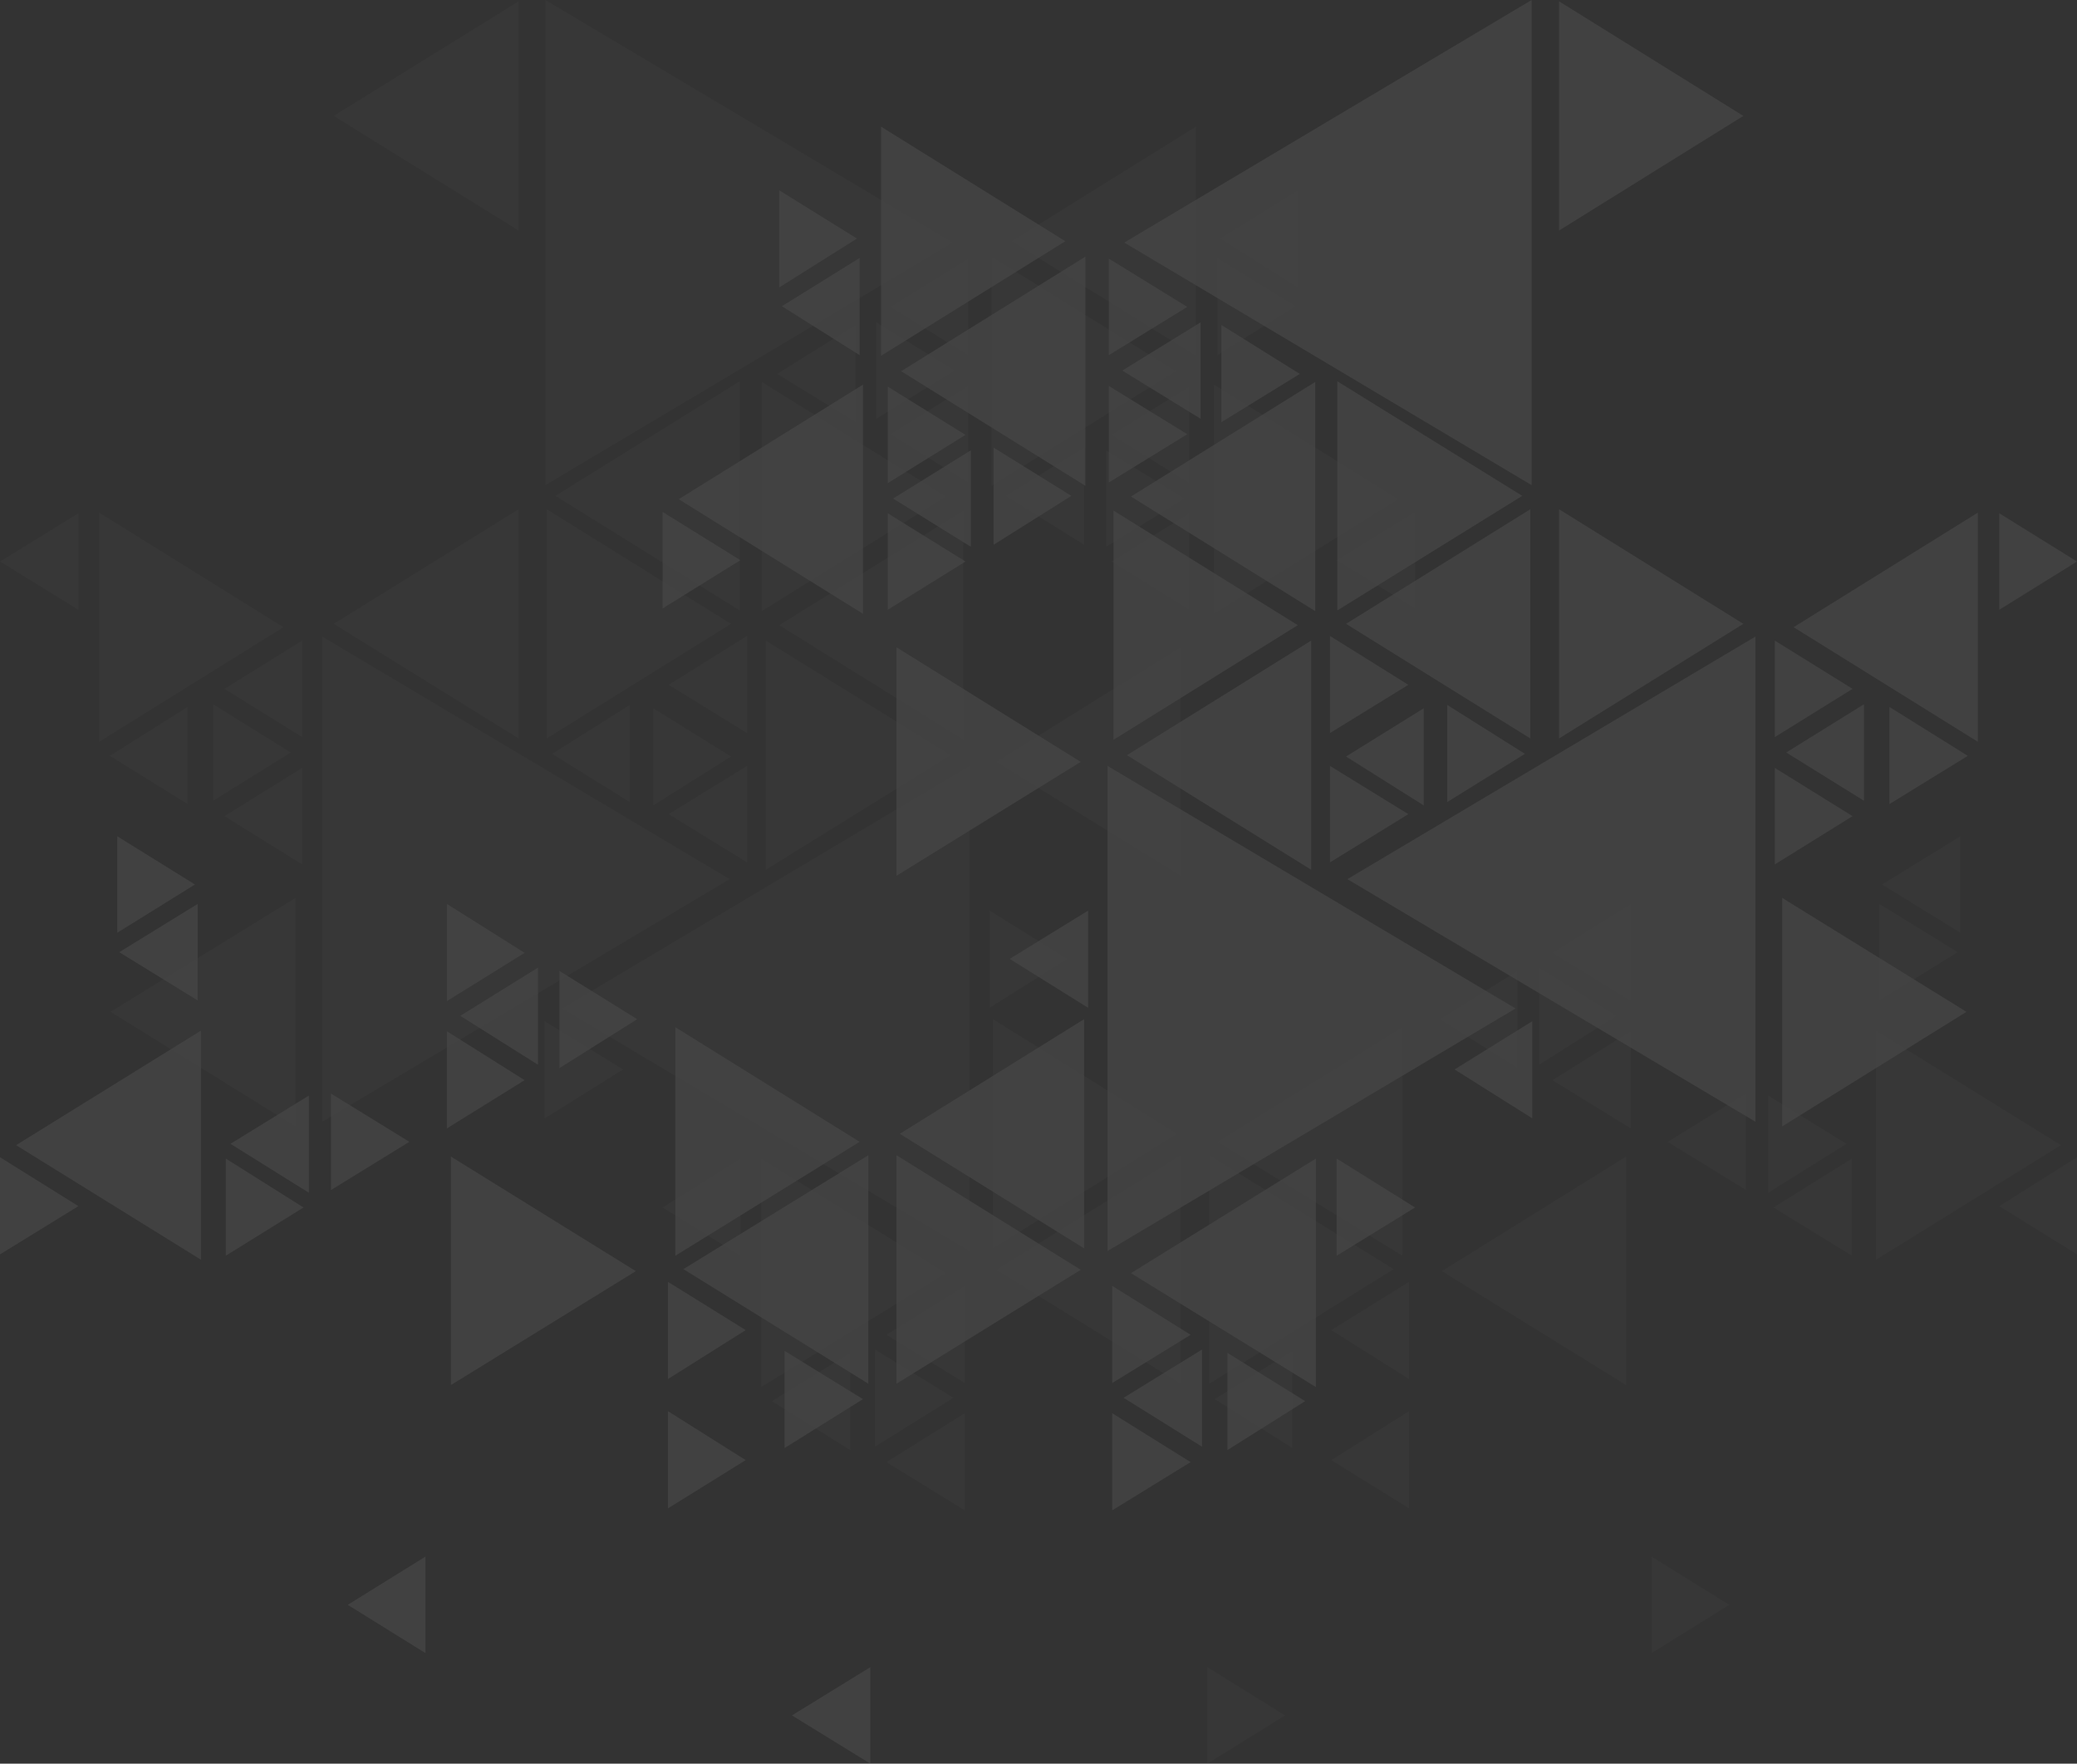 <svg xmlns="http://www.w3.org/2000/svg" viewBox="0 0 1299.503 1103.32"><rect x="0" y="0" width="1299.503" height="1103.32" fill="#333333" stroke="none"/><defs><style>.a{opacity:0.1;}.b{opacity:0.2;}.c{fill:#fff;}.d{opacity:0.7;}</style></defs><g transform="translate(-970 47)"><g class="a" transform="translate(970 -47)"><g class="b"><path class="c" d="M4.98,71.7,120.678.02V143.385Z" transform="translate(203.779 0.818)"/><path class="c" d="M8.29,77.372,123.568,5.69V149.055Z" transform="translate(339.222 232.832)"/><path class="c" d="M11.63,79.3,126.909,7.62V150.984Z" transform="translate(475.893 311.806)"/><path class="c" d="M4.98,79.282,120.678,7.6V150.965Z" transform="translate(203.779 310.988)"/><path class="c" d="M1.65,84.663,117.348,13.4V156.345Z" transform="translate(67.517 548.321)"/><path class="c" d="M15.1,73.572,130.378,1.89V145.255Z" transform="translate(617.884 77.338)"/><path class="c" d="M123.438,79.282,8.16,150.965V7.6Z" transform="translate(333.903 310.988)"/><path class="c" d="M127.128,81.242,11.43,152.924V9.56Z" transform="translate(467.709 391.19)"/><path class="c" d="M126.648,77.382,11.37,149.065V5.7Z" transform="translate(465.254 233.241)"/><path class="c" d="M133.4,77.422,18.12,149.1V5.74Z" transform="translate(741.461 234.878)"/><path class="c" d="M130.078,75.512,14.8,147.195V3.83Z" transform="translate(605.608 156.721)"/><path class="c" d="M130.1,86.892,14.82,158.574V15.21Z" transform="translate(606.426 622.385)"/><path class="c" d="M116.758,79.332,1.48,151.015V7.65Z" transform="translate(60.561 313.034)"/><path class="c" d="M263.01,151.748,8.14,303.5V0Z" transform="translate(333.084)"/><path class="c" d="M259.68,161.248,4.81,313V9.5Z" transform="translate(196.823 388.735)"/><path class="c" d="M8.39,163.178,263.26,11.43v303.5Z" transform="translate(343.314 467.709)"/><path class="c" d="M0,37.842,49.046,7.66V68.024Z" transform="translate(0 313.443)"/><path class="c" d="M13.29,34.042,61.917,3.86V64.224Z" transform="translate(543.82 157.949)"/><path class="c" d="M13.29,35.942,61.917,5.76V66.124Z" transform="translate(543.82 235.696)"/><path class="c" d="M11.6,35.451,60.646,4.85V65.633Z" transform="translate(474.666 198.459)"/><path class="c" d="M8.24,41.121l48.627-30.6V71.3Z" transform="translate(337.176 430.473)"/><path class="c" d="M9.98,40.091,59.026,9.49V70.273Z" transform="translate(408.376 388.326)"/><path class="c" d="M9.98,41.612,59.026,11.43V71.794Z" transform="translate(408.376 467.709)"/><path class="c" d="M1.64,41.151l48.627-30.6V71.333Z" transform="translate(67.108 431.7)"/><path class="c" d="M3.35,39.742,51.977,9.56V69.924Z" transform="translate(137.08 391.19)"/><path class="c" d="M3.35,41.642,51.977,11.46V71.824Z" transform="translate(137.08 468.937)"/><path class="c" d="M15.01,36.862,64.056,6.68V67.463Z" transform="translate(614.201 273.342)"/><path class="c" d="M16.59,35.952,65.217,5.77V66.134Z" transform="translate(678.854 236.105)"/><path class="c" d="M16.59,37.842,65.217,7.66V68.024Z" transform="translate(678.854 313.443)"/><path class="c" d="M18.21,33.022,66.837,2.84V63.623Z" transform="translate(745.143 116.211)"/><path class="c" d="M19.95,37.822,69,7.64V68Z" transform="translate(816.343 312.625)"/><path class="c" d="M62.126,34.992,13.08,65.174V4.81Z" transform="translate(535.226 196.823)"/><path class="c" d="M58.377,40.752,9.75,71.353V10.57Z" transform="translate(398.965 432.519)"/><path class="c" d="M51.807,40.692,3.18,70.874V10.51Z" transform="translate(130.124 430.063)"/><path class="c" d="M57.176,45.422,8.13,76.023V15.24Z" transform="translate(332.675 623.612)"/><path class="c" d="M65.556,36.9,16.51,67.084V6.72Z" transform="translate(675.58 274.979)"/><path class="c" d="M63.4,43.772,14.77,74.373V13.59Z" transform="translate(604.38 556.095)"/><path class="c" d="M67.216,34.032,18.17,64.633V3.85Z" transform="translate(743.506 157.54)"/><path class="c" d="M14.87,81.342,130.148,9.66V152.605Z" transform="translate(608.472 395.282)"/><path class="c" d="M18.17,87.012l115.7-71.682V158.275Z" transform="translate(743.506 627.295)"/><path class="c" d="M21.52,88.942,136.8,17.26V160.205Z" transform="translate(880.587 706.27)"/><path class="c" d="M14.87,88.922,130.148,17.24V160.185Z" transform="translate(608.472 705.451)"/><path class="c" d="M133.328,88.5,18.05,160.185V17.24Z" transform="translate(738.596 705.451)"/><path class="c" d="M143.7,87.062,28,158.745V15.38Z" transform="translate(1145.745 629.341)"/><path class="c" d="M127.058,88.972,11.36,160.235V17.29Z" transform="translate(464.845 707.497)"/><path class="c" d="M9.89,47.891l48.627-30.6V78.073Z" transform="translate(404.693 707.497)"/><path class="c" d="M23.17,44.091l49.046-30.6V74.273Z" transform="translate(948.104 552.003)"/><path class="c" d="M23.17,45.991l49.046-30.6V76.173Z" transform="translate(948.104 629.75)"/><path class="c" d="M21.49,44.672,70.117,14.49V75.273Z" transform="translate(879.359 592.923)"/><path class="c" d="M18.13,50.342,66.757,20.16V80.943Z" transform="translate(741.87 824.936)"/><path class="c" d="M19.87,49.312,68.5,19.13V79.913Z" transform="translate(813.07 782.789)"/><path class="c" d="M19.87,51.661,68.5,21.06V81.843Z" transform="translate(813.07 861.764)"/><path class="c" d="M11.52,50.372,60.566,20.19V80.973Z" transform="translate(471.392 826.164)"/><path class="c" d="M13.23,49.791l49.046-30.6V79.973Z" transform="translate(541.364 785.244)"/><path class="c" d="M13.23,51.691l49.046-30.6V81.873Z" transform="translate(541.364 862.991)"/><path class="c" d="M24.89,46.5,73.936,16.32V76.684Z" transform="translate(1018.485 667.806)"/><path class="c" d="M26.47,47.891l49.046-30.6V78.073Z" transform="translate(1083.138 707.497)"/><path class="c" d="M28.09,42.662,77.136,12.48V72.844Z" transform="translate(1149.427 510.675)"/><path class="c" d="M29.84,47.871l48.627-30.6V78.053Z" transform="translate(1221.036 706.679)"/><path class="c" d="M71.6,44.622,22.97,75.223V14.44Z" transform="translate(939.92 590.877)"/><path class="c" d="M62.106,50.322,13.06,80.923V20.14Z" transform="translate(534.408 824.118)"/><path class="c" d="M66.647,55.062,18.02,85.244V24.88Z" transform="translate(737.369 1018.076)"/><path class="c" d="M75.436,46.532,26.39,77.133V16.35Z" transform="translate(1079.865 669.033)"/><path class="c" d="M73.277,53.412,24.65,83.594V23.23Z" transform="translate(1008.665 950.559)"/><path class="c" d="M77.1,43.672,28.05,73.854V13.49Z" transform="translate(1147.791 552.003)"/></g><g class="d"><path class="c" d="M138.548,71.7,23.27.02V143.385Z" transform="translate(952.196 0.818)"/><path class="c" d="M135.658,77.372,19.96,5.69V149.055Z" transform="translate(816.752 232.832)"/><path class="c" d="M131.9,79.3,16.62,7.62V150.984Z" transform="translate(680.081 311.806)"/><path class="c" d="M138.548,79.282,23.27,7.6V150.965Z" transform="translate(952.196 310.988)"/><path class="c" d="M141.878,84.663,26.6,13.4V156.345Z" transform="translate(1088.458 548.321)"/><path class="c" d="M128.428,73.572,13.15,1.89V145.255Z" transform="translate(538.091 77.338)"/><path class="c" d="M20.09,79.282l115.279,71.682V7.6Z" transform="translate(822.072 310.988)"/><path class="c" d="M16.82,81.242,132.1,152.924V9.56Z" transform="translate(688.265 391.19)"/><path class="c" d="M16.88,77.382l115.279,71.682V5.7Z" transform="translate(690.72 233.241)"/><path class="c" d="M10.13,77.422,125.408,149.1V5.74Z" transform="translate(414.514 234.878)"/><path class="c" d="M13.45,75.512l115.279,71.682V3.83Z" transform="translate(550.367 156.721)"/><path class="c" d="M13.43,86.892l115.279,71.682V15.21Z" transform="translate(549.548 622.385)"/><path class="c" d="M26.77,79.332l115.279,71.682V7.65Z" transform="translate(1095.414 313.034)"/><path class="c" d="M16.78,151.748,271.65,303.5V0Z" transform="translate(686.628)"/><path class="c" d="M20.11,161.248,275.4,313V9.5Z" transform="translate(822.89 388.735)"/><path class="c" d="M271.819,163.178,16.53,11.43v303.5Z" transform="translate(676.399 467.709)"/><path class="c" d="M78.467,37.842,29.84,7.66V68.024Z" transform="translate(1221.036 313.443)"/><path class="c" d="M65.6,34.042,16.55,3.86V64.224Z" transform="translate(677.217 157.949)"/><path class="c" d="M65.6,35.942,16.55,5.76V66.124Z" transform="translate(677.217 235.696)"/><path class="c" d="M67.276,35.451,18.23,4.85V65.633Z" transform="translate(745.962 198.459)"/><path class="c" d="M70.227,41.121,21.6,10.52V71.3Z" transform="translate(883.86 430.473)"/><path class="c" d="M68.9,40.091,19.85,9.49V70.273Z" transform="translate(812.251 388.326)"/><path class="c" d="M68.9,41.612,19.85,11.43V71.794Z" transform="translate(812.251 467.709)"/><path class="c" d="M77.246,41.151,28.2,10.55V71.333Z" transform="translate(1153.929 431.7)"/><path class="c" d="M75.117,39.742,26.49,9.56V69.924Z" transform="translate(1083.956 391.19)"/><path class="c" d="M75.117,41.642,26.49,11.46V71.824Z" transform="translate(1083.956 468.937)"/><path class="c" d="M63.457,36.862,14.83,6.68V67.463Z" transform="translate(606.836 273.342)"/><path class="c" d="M61.877,35.952,13.25,5.77V66.134Z" transform="translate(542.183 236.105)"/><path class="c" d="M61.877,37.842,13.25,7.66V68.024Z" transform="translate(542.183 313.443)"/><path class="c" d="M60.257,33.022,11.63,2.84V63.623Z" transform="translate(475.893 116.211)"/><path class="c" d="M58.517,37.822,9.89,7.64V68Z" transform="translate(404.693 312.625)"/><path class="c" d="M16.75,34.992,65.8,65.174V4.81Z" transform="translate(685.401 196.823)"/><path class="c" d="M20.09,40.752l48.627,30.6V10.57Z" transform="translate(822.072 432.519)"/><path class="c" d="M26.66,40.692,75.287,70.874V10.51Z" transform="translate(1090.913 430.063)"/><path class="c" d="M21.71,45.422l48.627,30.6V15.24Z" transform="translate(888.361 623.612)"/><path class="c" d="M13.33,36.9,61.957,67.084V6.72Z" transform="translate(545.456 274.979)"/><path class="c" d="M15.07,43.772l49.046,30.6V13.59Z" transform="translate(616.656 556.095)"/><path class="c" d="M11.67,34.032,60.3,64.633V3.85Z" transform="translate(477.53 157.54)"/><path class="c" d="M128.658,81.342,13.38,9.66V152.605Z" transform="translate(547.502 395.282)"/><path class="c" d="M125.359,87.012,10.08,15.33V158.275Z" transform="translate(412.468 627.295)"/><path class="c" d="M122.428,88.942,6.73,17.26V160.205Z" transform="translate(275.388 706.27)"/><path class="c" d="M128.658,88.922,13.38,17.24V160.185Z" transform="translate(547.502 705.451)"/><path class="c" d="M10.2,88.5l115.7,71.682V17.24Z" transform="translate(417.378 705.451)"/><path class="c" d="M.24,87.062l115.7,71.682V15.38Z" transform="translate(9.821 629.341)"/><path class="c" d="M16.88,88.972l115.7,71.263V17.29Z" transform="translate(690.72 707.497)"/><path class="c" d="M69,47.891,19.95,17.29V78.073Z" transform="translate(816.343 707.497)"/><path class="c" d="M55.3,44.091,6.67,13.49V74.273Z" transform="translate(272.933 552.003)"/><path class="c" d="M55.3,45.991,6.67,15.39V76.173Z" transform="translate(272.933 629.75)"/><path class="c" d="M56.977,44.672,8.35,14.49V75.273Z" transform="translate(341.677 592.923)"/><path class="c" d="M60.756,50.342,11.71,20.16V80.943Z" transform="translate(479.167 824.936)"/><path class="c" d="M58.6,49.312,9.97,19.13V79.913Z" transform="translate(407.967 782.789)"/><path class="c" d="M58.6,51.661,9.97,21.06V81.843Z" transform="translate(407.967 861.764)"/><path class="c" d="M66.947,50.372,18.32,20.19V80.973Z" transform="translate(749.644 826.164)"/><path class="c" d="M65.646,49.791,16.6,19.19V79.973Z" transform="translate(679.263 785.244)"/><path class="c" d="M65.646,51.691,16.6,21.09V81.873Z" transform="translate(679.263 862.991)"/><path class="c" d="M53.986,46.5,4.94,16.32V76.684Z" transform="translate(202.142 667.806)"/><path class="c" d="M52,47.891,3.37,17.29V78.073Z" transform="translate(137.899 707.497)"/><path class="c" d="M50.377,42.662,1.75,12.48V72.844Z" transform="translate(71.609 510.675)"/><path class="c" d="M49.046,47.871,0,17.27V78.053Z" transform="translate(0 706.679)"/><path class="c" d="M6.87,44.622,55.5,75.223V14.44Z" transform="translate(281.117 590.877)"/><path class="c" d="M16.77,50.322l49.046,30.6V20.14Z" transform="translate(686.219 824.118)"/><path class="c" d="M11.82,55.062,60.866,85.244V24.88Z" transform="translate(483.668 1018.076)"/><path class="c" d="M3.44,46.532l49.046,30.6V16.35Z" transform="translate(140.763 669.033)"/><path class="c" d="M5.19,53.412,53.817,83.594V23.23Z" transform="translate(212.372 950.559)"/><path class="c" d="M1.78,43.672,50.826,73.854V13.49Z" transform="translate(72.837 552.003)"/></g></g></g></svg>